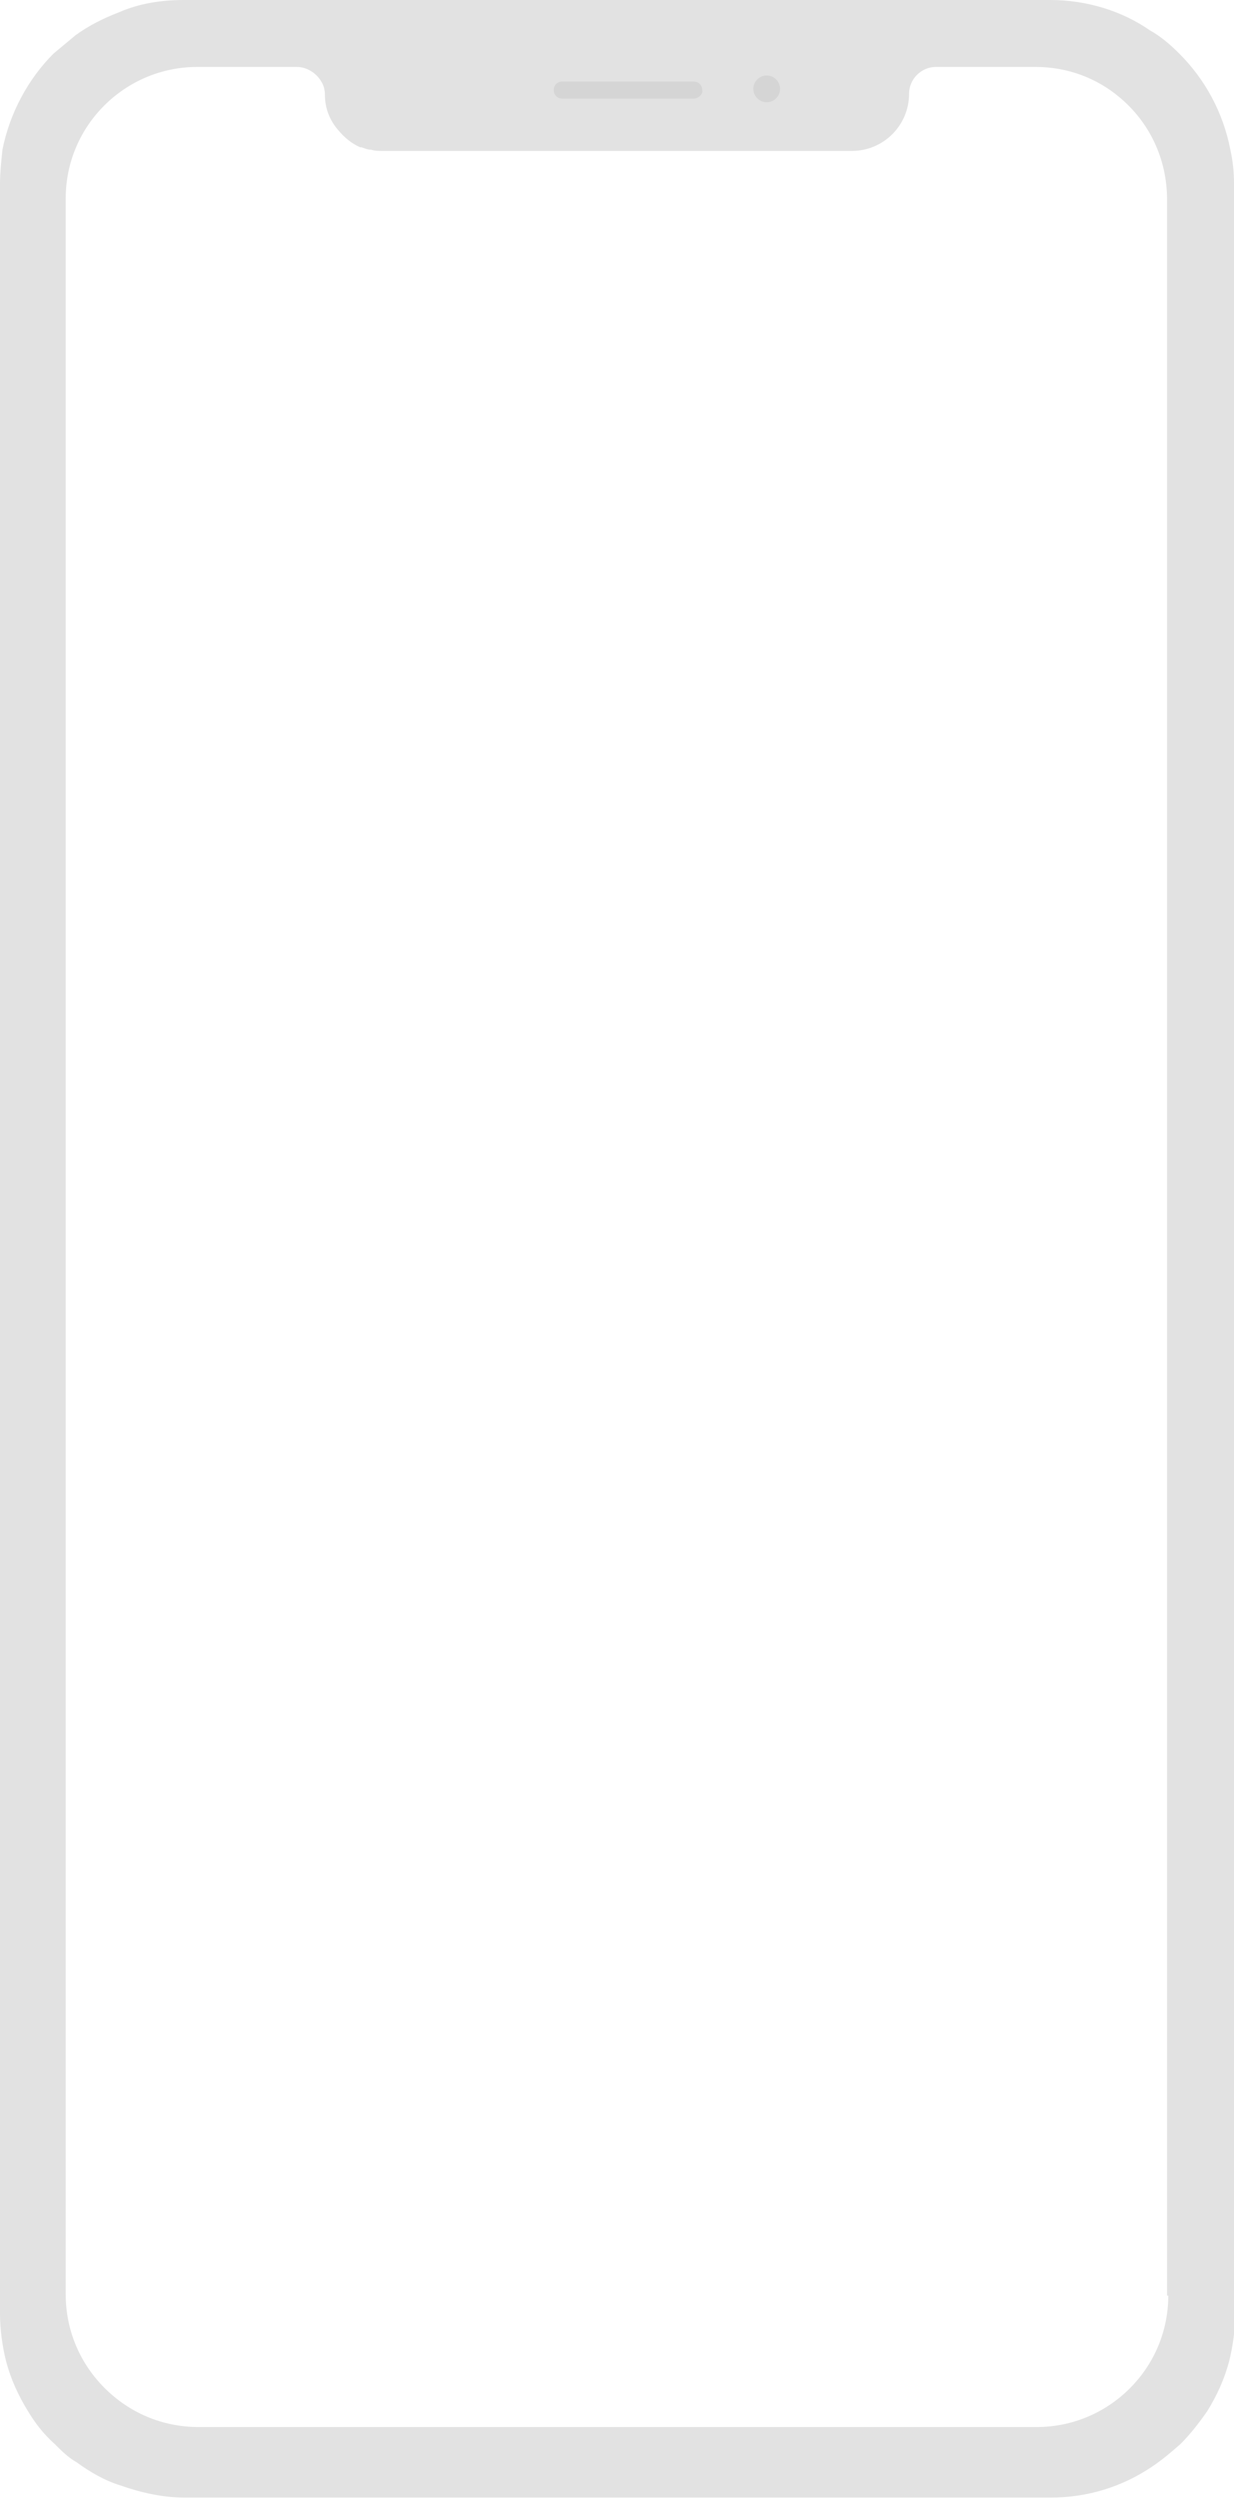 
<!-- Generator: Element Pack Addon  -->
<svg version="1.1" id="Layer_1" xmlns="http://www.w3.org/2000/svg" xmlns:xlink="http://www.w3.org/1999/xlink" x="0px" y="0px"
	 viewBox="0 0 101.4 205.4" style="enable-background:new 0 0 101.4 205.4;" xml:space="preserve">
<style type="text/css">
	.st0{fill:#E2E2E2;}
	.st1{fill:#D5D5D5;}
</style>
<path class="st0" d="M101.9,47.1c-0.1-0.1-0.2-0.1-0.3-0.2c-0.1,0-0.2-0.1-0.2-0.1c0-10.6,0-21.1,0-31.7c0-1-0.1-1.9-0.3-2.8
	c-0.6-3.1-2.1-5.8-4.2-7.9c-0.7-0.7-1.5-1.4-2.4-1.9C92.2,0.9,89.3,0,86.3,0c-0.3,0-0.7,0-1,0C61.9,0,38.5,0,15.1,0
	c-1.9,0-3.7,0.3-5.3,1C8.5,1.5,7.3,2.1,6.2,2.9C5.6,3.4,5,3.9,4.4,4.4c-2.1,2.1-3.6,4.9-4.2,7.9C0.1,13.3,0,14.2,0,15.1
	c0,4.2,0,8.5,0,12.7c-0.1,0-0.1,0-0.2,0c-0.1,0-0.2,0.1-0.3,0.1c-0.3,0.1-0.4,0.4-0.4,0.6c0,2.1,0,4.1,0,6.2c0,0.3,0,0.7,0.4,0.8
	c0.1,0,0.2,0.1,0.3,0.1c0.1,0,0.1,0,0.2,0c0,2.3,0,4.7,0,7c-0.1,0-0.1,0-0.2,0.1c-0.1,0.1-0.2,0.1-0.3,0.2c-0.3,0.2-0.4,0.3-0.4,0.8
	c0,3.9,0,7.9,0,11.8c0,0.6,0,0.9,0.4,1.1c0.1,0.1,0.2,0.1,0.3,0.2c0.1,0,0.1,0,0.2,0.1c0,1.4,0,2.7,0,4.1c-0.1,0-0.1,0-0.2,0.1
	c-0.1,0.1-0.2,0.1-0.3,0.2c-0.3,0.2-0.4,0.3-0.4,0.8c0,4.1,0,8.3,0,12.4c0,0.7,0,0.9,0.4,1.2c0.1,0.1,0.2,0.1,0.3,0.2
	c0.1,0,0.1,0.1,0.2,0.1c0,3.6,0,7.3,0,10.9c0,34.4,0,68.8,0,103.2c0,1.3,0.2,2.7,0.5,3.9c0.4,1.5,1,2.8,1.8,4.1
	c0.6,1,1.3,1.9,2.2,2.7c0.6,0.6,1.1,1.1,1.8,1.5c1.1,0.8,2.3,1.5,3.6,1.9c1.7,0.6,3.5,1,5.3,1c23.4,0,46.8,0,70.1,0c0.3,0,0.7,0,1,0
	c3.1,0,5.9-0.9,8.3-2.5c0.9-0.6,1.6-1.2,2.4-1.9c0.8-0.8,1.5-1.7,2.2-2.7c0.8-1.3,1.4-2.6,1.8-4.1c0.3-1.2,0.5-2.6,0.5-3.9
	c0-34.4,0-68.8,0-103.2c0-5.4,0-10.7,0-16.1c0.1,0,0.2-0.1,0.2-0.1c0.1-0.1,0.2-0.1,0.3-0.2c0.3-0.2,0.4-0.3,0.4-0.8
	c0-3.9,0-17.6,0-21.6C102.3,47.6,102.3,47.4,101.9,47.1z M96,188.6c0,6-4.9,10.8-10.8,10.8H16.3c-3,0-5.7-1.2-7.7-3.2
	c-2-2-3.2-4.7-3.2-7.7V16.3c0-6,4.9-10.8,10.8-10.8h8.2c0.8,0,1.6,0.5,2,1.2c0.2,0.3,0.3,0.7,0.3,1.1c0,1.1,0.4,2.1,1.1,2.9
	c0.5,0.6,1.1,1.1,1.8,1.4c0,0,0.1,0,0.1,0c0.3,0.1,0.5,0.2,0.8,0.2c0.3,0.1,0.6,0.1,0.9,0.1h38.6c2.6,0,4.7-2.1,4.7-4.7
	c0-1.2,1-2.2,2.2-2.2h8.2c2.6,0,5,0.9,6.9,2.5c2.4,2,3.9,5,3.9,8.4V188.6z"/>
<g id="XMLID_80_">
	<path id="XMLID_90_" class="st1" d="M57,8.1H46.2c-0.4,0-0.7-0.3-0.7-0.7l0,0c0-0.4,0.3-0.7,0.7-0.7H57c0.4,0,0.7,0.3,0.7,0.7l0,0
		C57.8,7.7,57.4,8.1,57,8.1z"/>
	<path id="XMLID_89_" class="st1" d="M64.1,7.3c0,0.6-0.5,1.1-1.1,1.1c-0.6,0-1.1-0.5-1.1-1.1s0.5-1.1,1.1-1.1
		C63.6,6.2,64.1,6.7,64.1,7.3z"/>
</g>
</svg>
